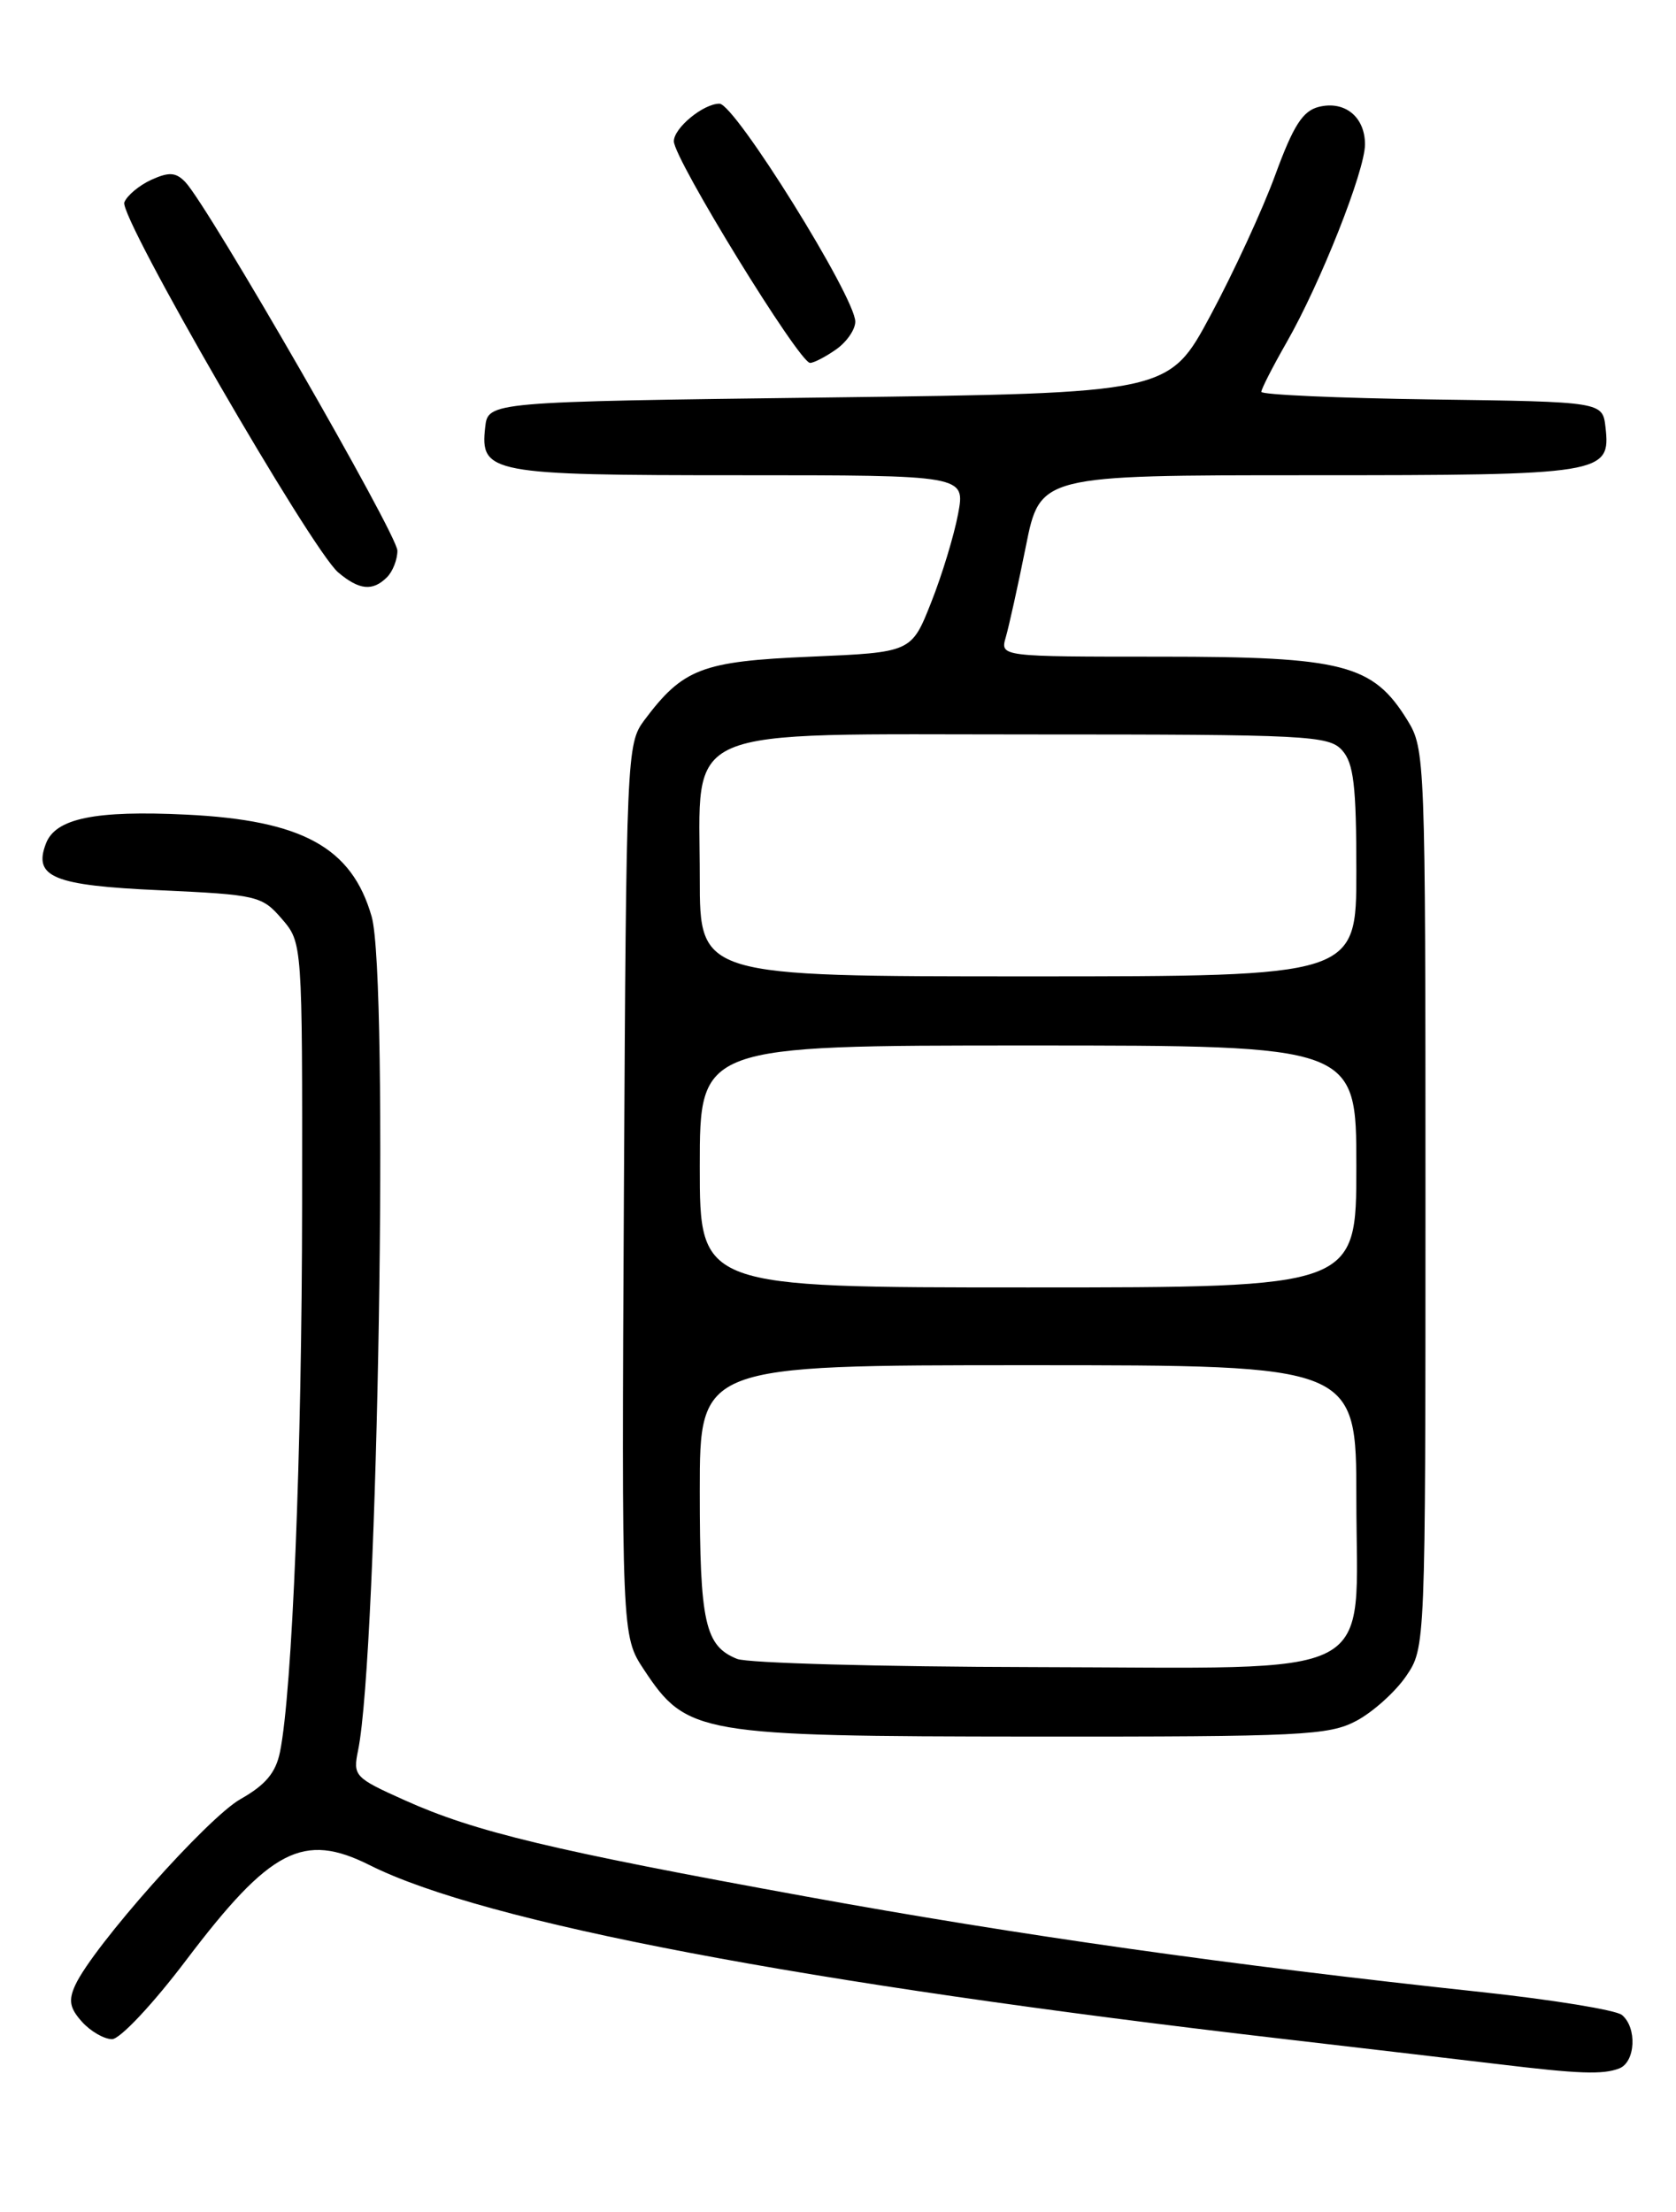 <?xml version="1.0" encoding="UTF-8" standalone="no"?>
<!DOCTYPE svg PUBLIC "-//W3C//DTD SVG 1.1//EN" "http://www.w3.org/Graphics/SVG/1.1/DTD/svg11.dtd" >
<svg xmlns="http://www.w3.org/2000/svg" xmlns:xlink="http://www.w3.org/1999/xlink" version="1.1" viewBox="0 0 194 256">
 <g >
 <path fill="currentColor"
d=" M 187.42 239.39 C 189.31 238.67 189.52 234.67 187.74 233.20 C 187.05 232.63 179.74 231.44 171.49 230.55 C 142.28 227.42 117.92 223.97 93.36 219.50 C 63.91 214.14 54.99 212.01 46.87 208.36 C 41.03 205.74 40.84 205.54 41.45 202.57 C 43.75 191.30 45.03 113.07 43.02 106.08 C 40.73 98.08 35.00 94.93 21.57 94.28 C 11.00 93.77 6.43 94.71 5.32 97.62 C 3.82 101.51 6.16 102.48 18.47 103.03 C 29.78 103.55 30.32 103.68 32.62 106.34 C 35.00 109.11 35.00 109.11 34.97 139.31 C 34.95 168.15 33.83 195.79 32.41 202.76 C 31.92 205.17 30.73 206.58 27.85 208.21 C 24.03 210.35 10.76 225.29 8.71 229.75 C 7.90 231.51 8.07 232.42 9.50 234.00 C 10.49 235.10 12.06 236.00 12.97 236.00 C 13.89 236.00 17.72 231.92 21.56 226.84 C 31.30 213.98 35.11 212.01 42.79 215.86 C 56.02 222.51 92.97 229.53 148.50 235.97 C 158.40 237.12 169.65 238.44 173.50 238.90 C 182.78 240.02 185.52 240.12 187.42 239.39 Z  M 157.02 199.15 C 158.93 198.13 161.51 195.81 162.75 194.00 C 165.00 190.70 165.00 190.70 165.00 138.72 C 165.00 87.65 164.96 86.68 162.90 83.34 C 158.91 76.88 155.50 76.00 134.42 76.00 C 115.77 76.00 115.77 76.00 116.42 73.75 C 116.78 72.51 117.83 67.79 118.74 63.25 C 120.39 55.00 120.39 55.00 151.51 55.00 C 185.64 55.00 186.45 54.87 185.84 49.45 C 185.50 46.50 185.50 46.50 165.75 46.23 C 154.89 46.08 146.00 45.68 146.00 45.35 C 146.00 45.02 147.32 42.44 148.93 39.62 C 152.85 32.77 158.00 19.76 158.00 16.71 C 158.00 13.52 155.65 11.62 152.65 12.37 C 150.79 12.84 149.71 14.53 147.62 20.23 C 146.16 24.23 142.78 31.55 140.12 36.50 C 135.29 45.50 135.29 45.50 95.89 46.00 C 56.50 46.50 56.50 46.50 56.16 49.45 C 55.56 54.78 56.75 55.00 85.56 55.00 C 111.74 55.00 111.74 55.00 110.90 59.48 C 110.44 61.94 109.04 66.56 107.78 69.73 C 105.50 75.50 105.50 75.50 93.82 76.00 C 81.21 76.54 79.06 77.37 74.56 83.38 C 72.55 86.08 72.49 87.41 72.22 137.73 C 71.95 189.32 71.95 189.32 74.54 193.24 C 79.49 200.72 80.84 200.95 119.52 200.98 C 150.73 201.00 153.82 200.85 157.02 199.15 Z  M 44.80 66.80 C 45.46 66.14 46.00 64.76 46.00 63.73 C 46.00 61.87 24.10 23.84 21.45 21.07 C 20.35 19.93 19.57 19.88 17.51 20.81 C 16.10 21.46 14.70 22.63 14.39 23.42 C 13.76 25.07 36.04 63.62 39.15 66.25 C 41.58 68.30 43.14 68.46 44.80 66.80 Z  M 96.78 40.44 C 98.00 39.59 99.00 38.14 99.00 37.23 C 99.00 34.38 85.06 12.00 83.28 12.00 C 81.41 12.00 78.00 14.81 78.00 16.35 C 78.00 18.39 92.51 42.00 93.77 42.00 C 94.20 42.00 95.56 41.30 96.78 40.44 Z  M 85.32 191.99 C 81.60 190.50 81.00 187.79 81.00 172.57 C 81.00 158.00 81.00 158.00 119.00 158.00 C 157.00 158.00 157.00 158.00 157.00 173.43 C 157.00 194.84 160.50 193.02 119.62 192.94 C 101.95 192.90 86.52 192.48 85.32 191.99 Z  M 81.00 135.00 C 81.00 121.00 81.00 121.00 119.00 121.00 C 157.00 121.00 157.00 121.00 157.00 135.00 C 157.00 149.00 157.00 149.00 119.00 149.00 C 81.00 149.00 81.00 149.00 81.00 135.00 Z  M 81.00 101.63 C 81.00 83.70 77.99 85.00 119.42 85.00 C 151.35 85.00 153.80 85.12 155.35 86.83 C 156.69 88.32 157.00 90.91 157.00 100.83 C 157.00 113.00 157.00 113.00 119.00 113.00 C 81.00 113.00 81.00 113.00 81.00 101.63 Z "/>
</g>
</svg>